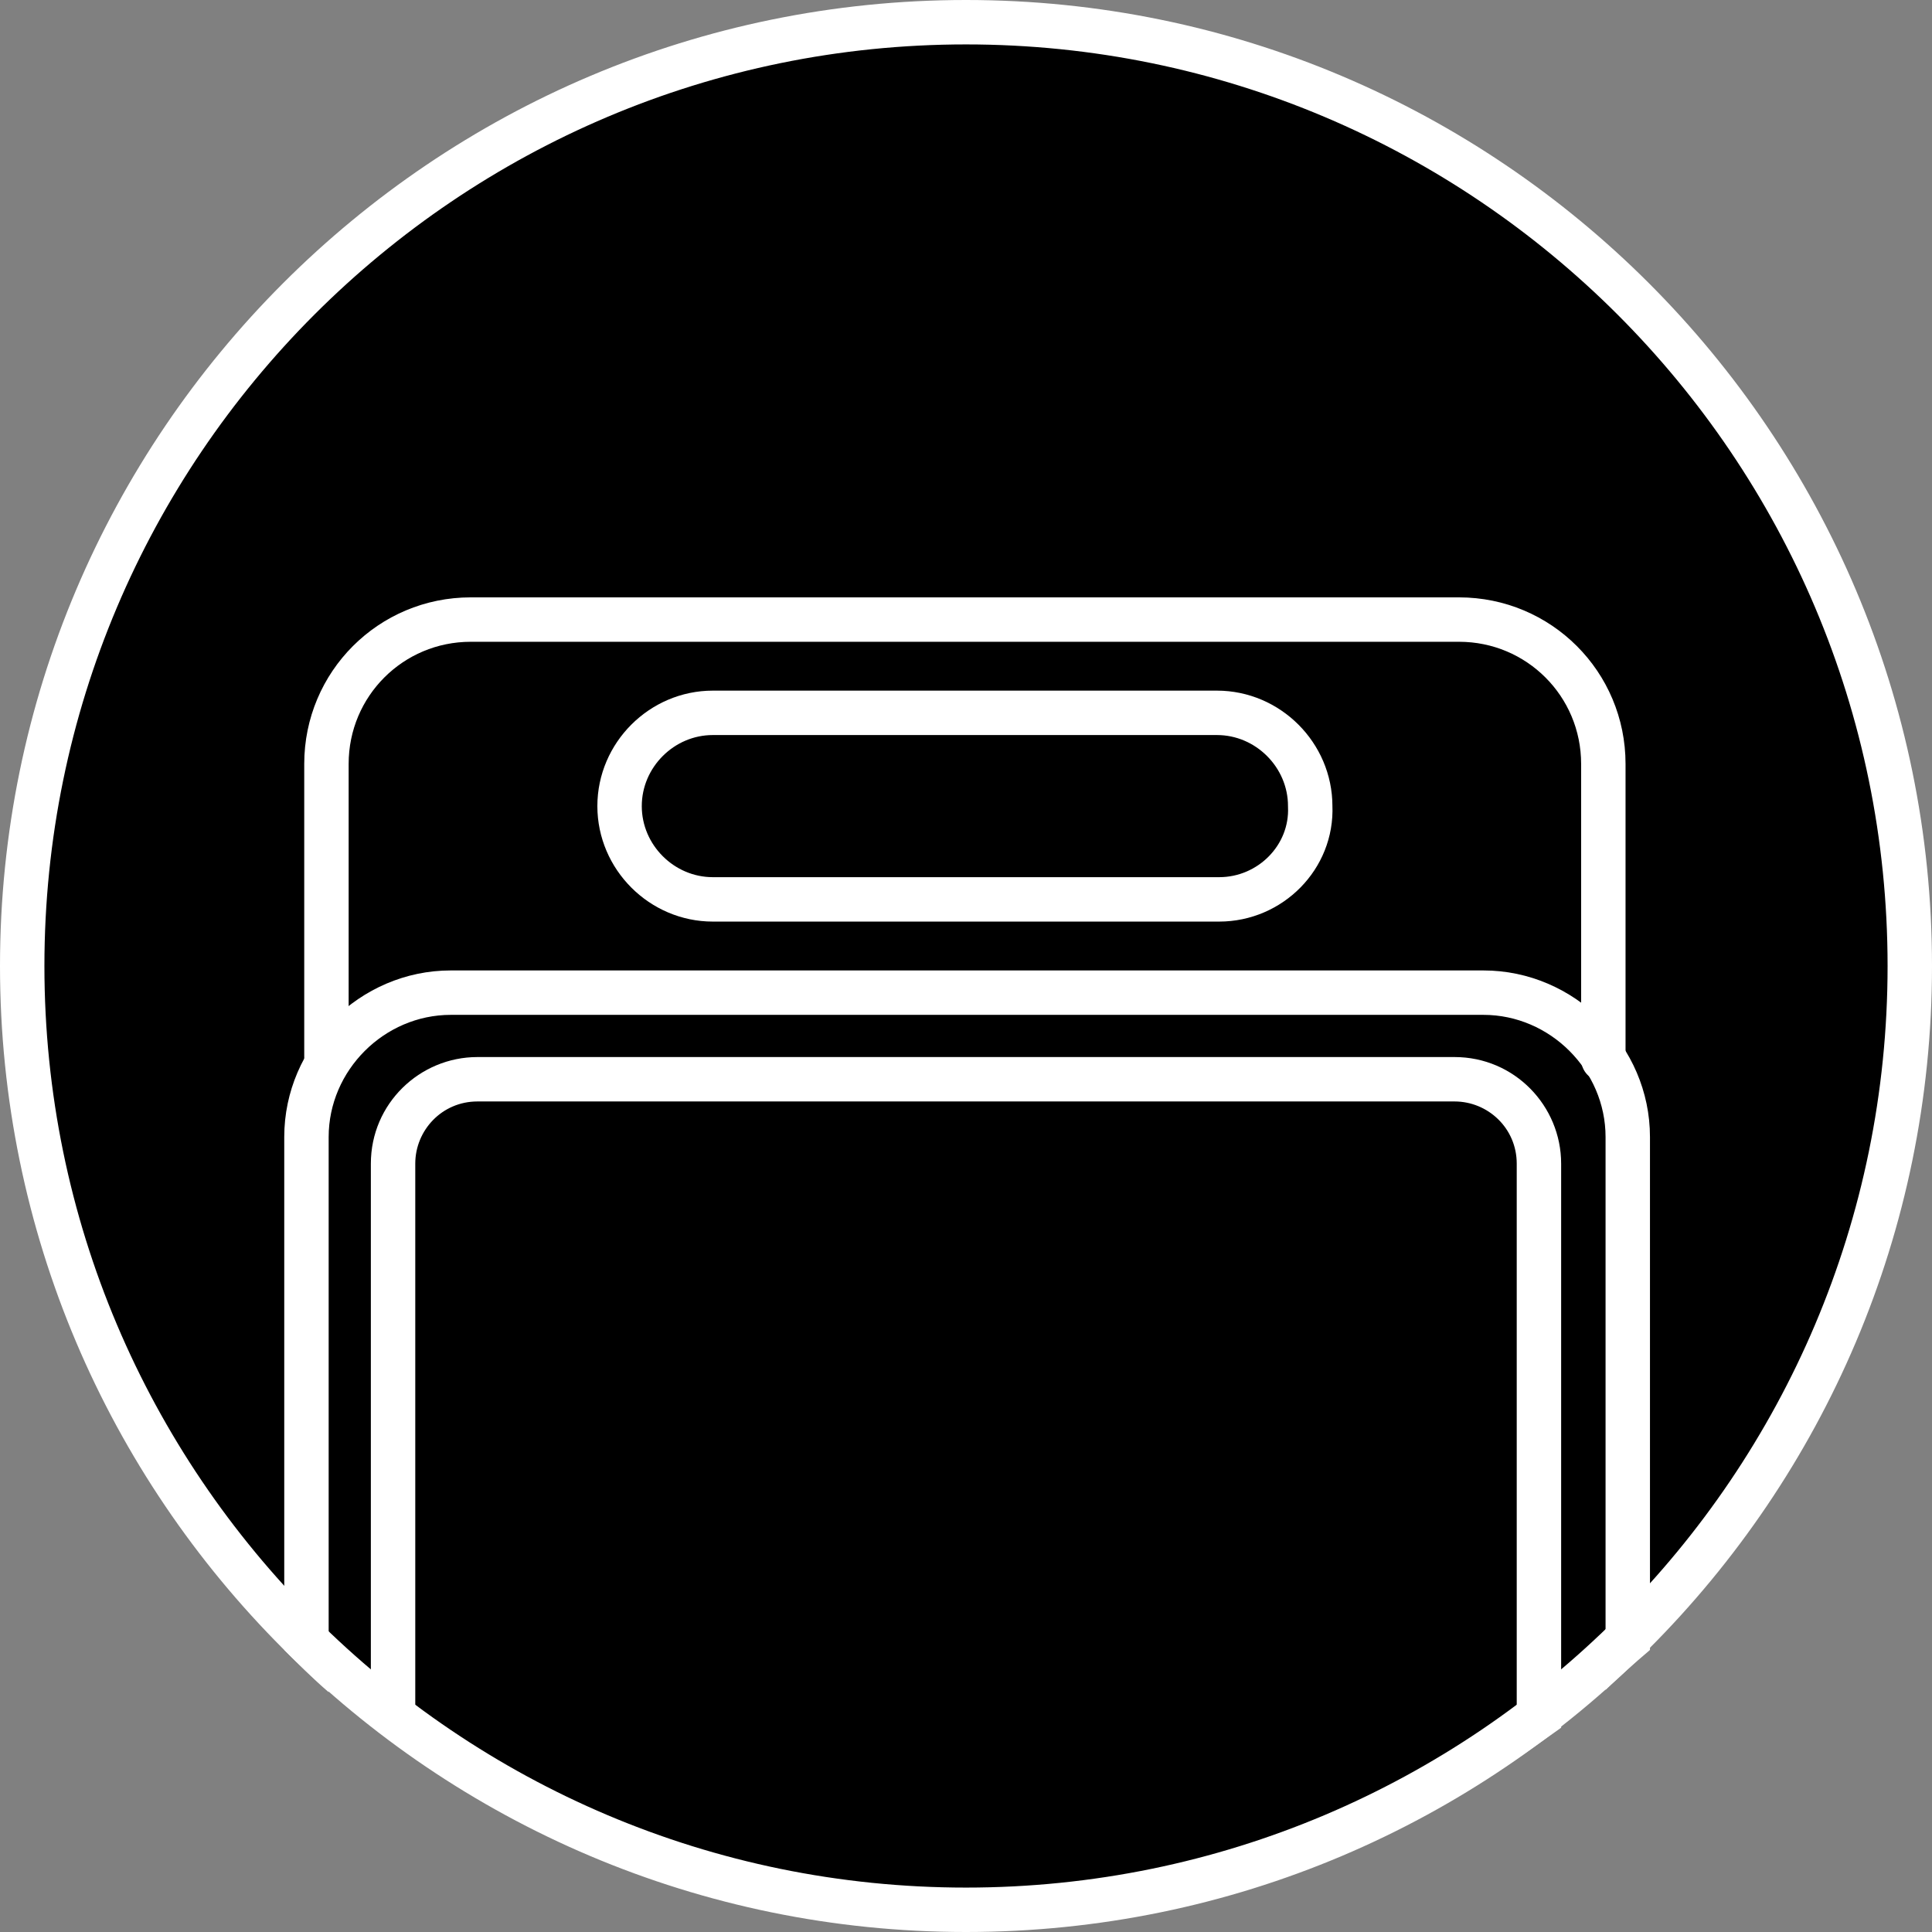 <?xml version="1.0" encoding="utf-8"?>
<!-- Generator: Adobe Illustrator 23.0.3, SVG Export Plug-In . SVG Version: 6.00 Build 0)  -->
<svg version="1.1" baseProfile="tiny" xmlns="http://www.w3.org/2000/svg" xmlns:xlink="http://www.w3.org/1999/xlink" x="0px"
	 y="0px" viewBox="0 0 87 87" xml:space="preserve">
<rect x="0" y="0" width="87" height="87" fill="#808080" stroke="none"/>
<g id="레이어_3">
	<g>
		<circle cx="43.5" cy="43.5" r="42.5"/>
		<path fill="#FFFFFF" d="M43.5,2C66.4,2,85,20.6,85,43.5S66.4,85,43.5,85S2,66.4,2,43.5S20.6,2,43.5,2 M43.5,0
			C19.5,0,0,19.5,0,43.5S19.5,87,43.5,87S87,67.5,87,43.5S67.5,0,43.5,0L43.5,0z"/>
	</g>
	<rect fill="none" width="87" height="87"/>
</g>
<g id="Layer_3">
	<path fill="none" stroke="#FFFFFF" stroke-width="2" stroke-linecap="round" stroke-linejoin="round" stroke-miterlimit="10" d="
		M14.7,47.6V34.4c0-3.6,2.9-6.5,6.5-6.5h44.5c3.6,0,6.5,2.9,6.5,6.5v13.3"/>
	<path fill="none" stroke="#FFFFFF" stroke-width="2" stroke-miterlimit="10" d="M54.9,40.5H32.1c-2.3,0-4.2-1.9-4.2-4.2v0
		c0-2.3,1.9-4.2,4.2-4.2h22.7c2.3,0,4.2,1.9,4.2,4.2v0C59.1,38.6,57.2,40.5,54.9,40.5z"/>
	<g>
		<path fill="#FFFFFF" d="M74.3,74.3V51.2c0-4.1-3.4-7.5-7.5-7.5H20.3c-4.1,0-7.5,3.4-7.5,7.5v23.1c0.6,0.6,1.3,1.3,2,1.9V51.2
			c0-3,2.5-5.5,5.5-5.5h46.5c3,0,5.5,2.5,5.5,5.5v24.9C72.9,75.5,73.6,74.9,74.3,74.3z"/>
		<path fill="#FFFFFF" d="M70.3,77.8V52.4c0-2.6-2.1-4.8-4.8-4.8h-44c-2.6,0-4.8,2.1-4.8,4.8v25.3c0.7,0.5,1.3,1,2,1.5V52.4
			c0-1.5,1.2-2.8,2.8-2.8h44c1.5,0,2.8,1.2,2.8,2.8v26.8C68.9,78.8,69.6,78.3,70.3,77.8z"/>
	</g>
</g>
</svg>
